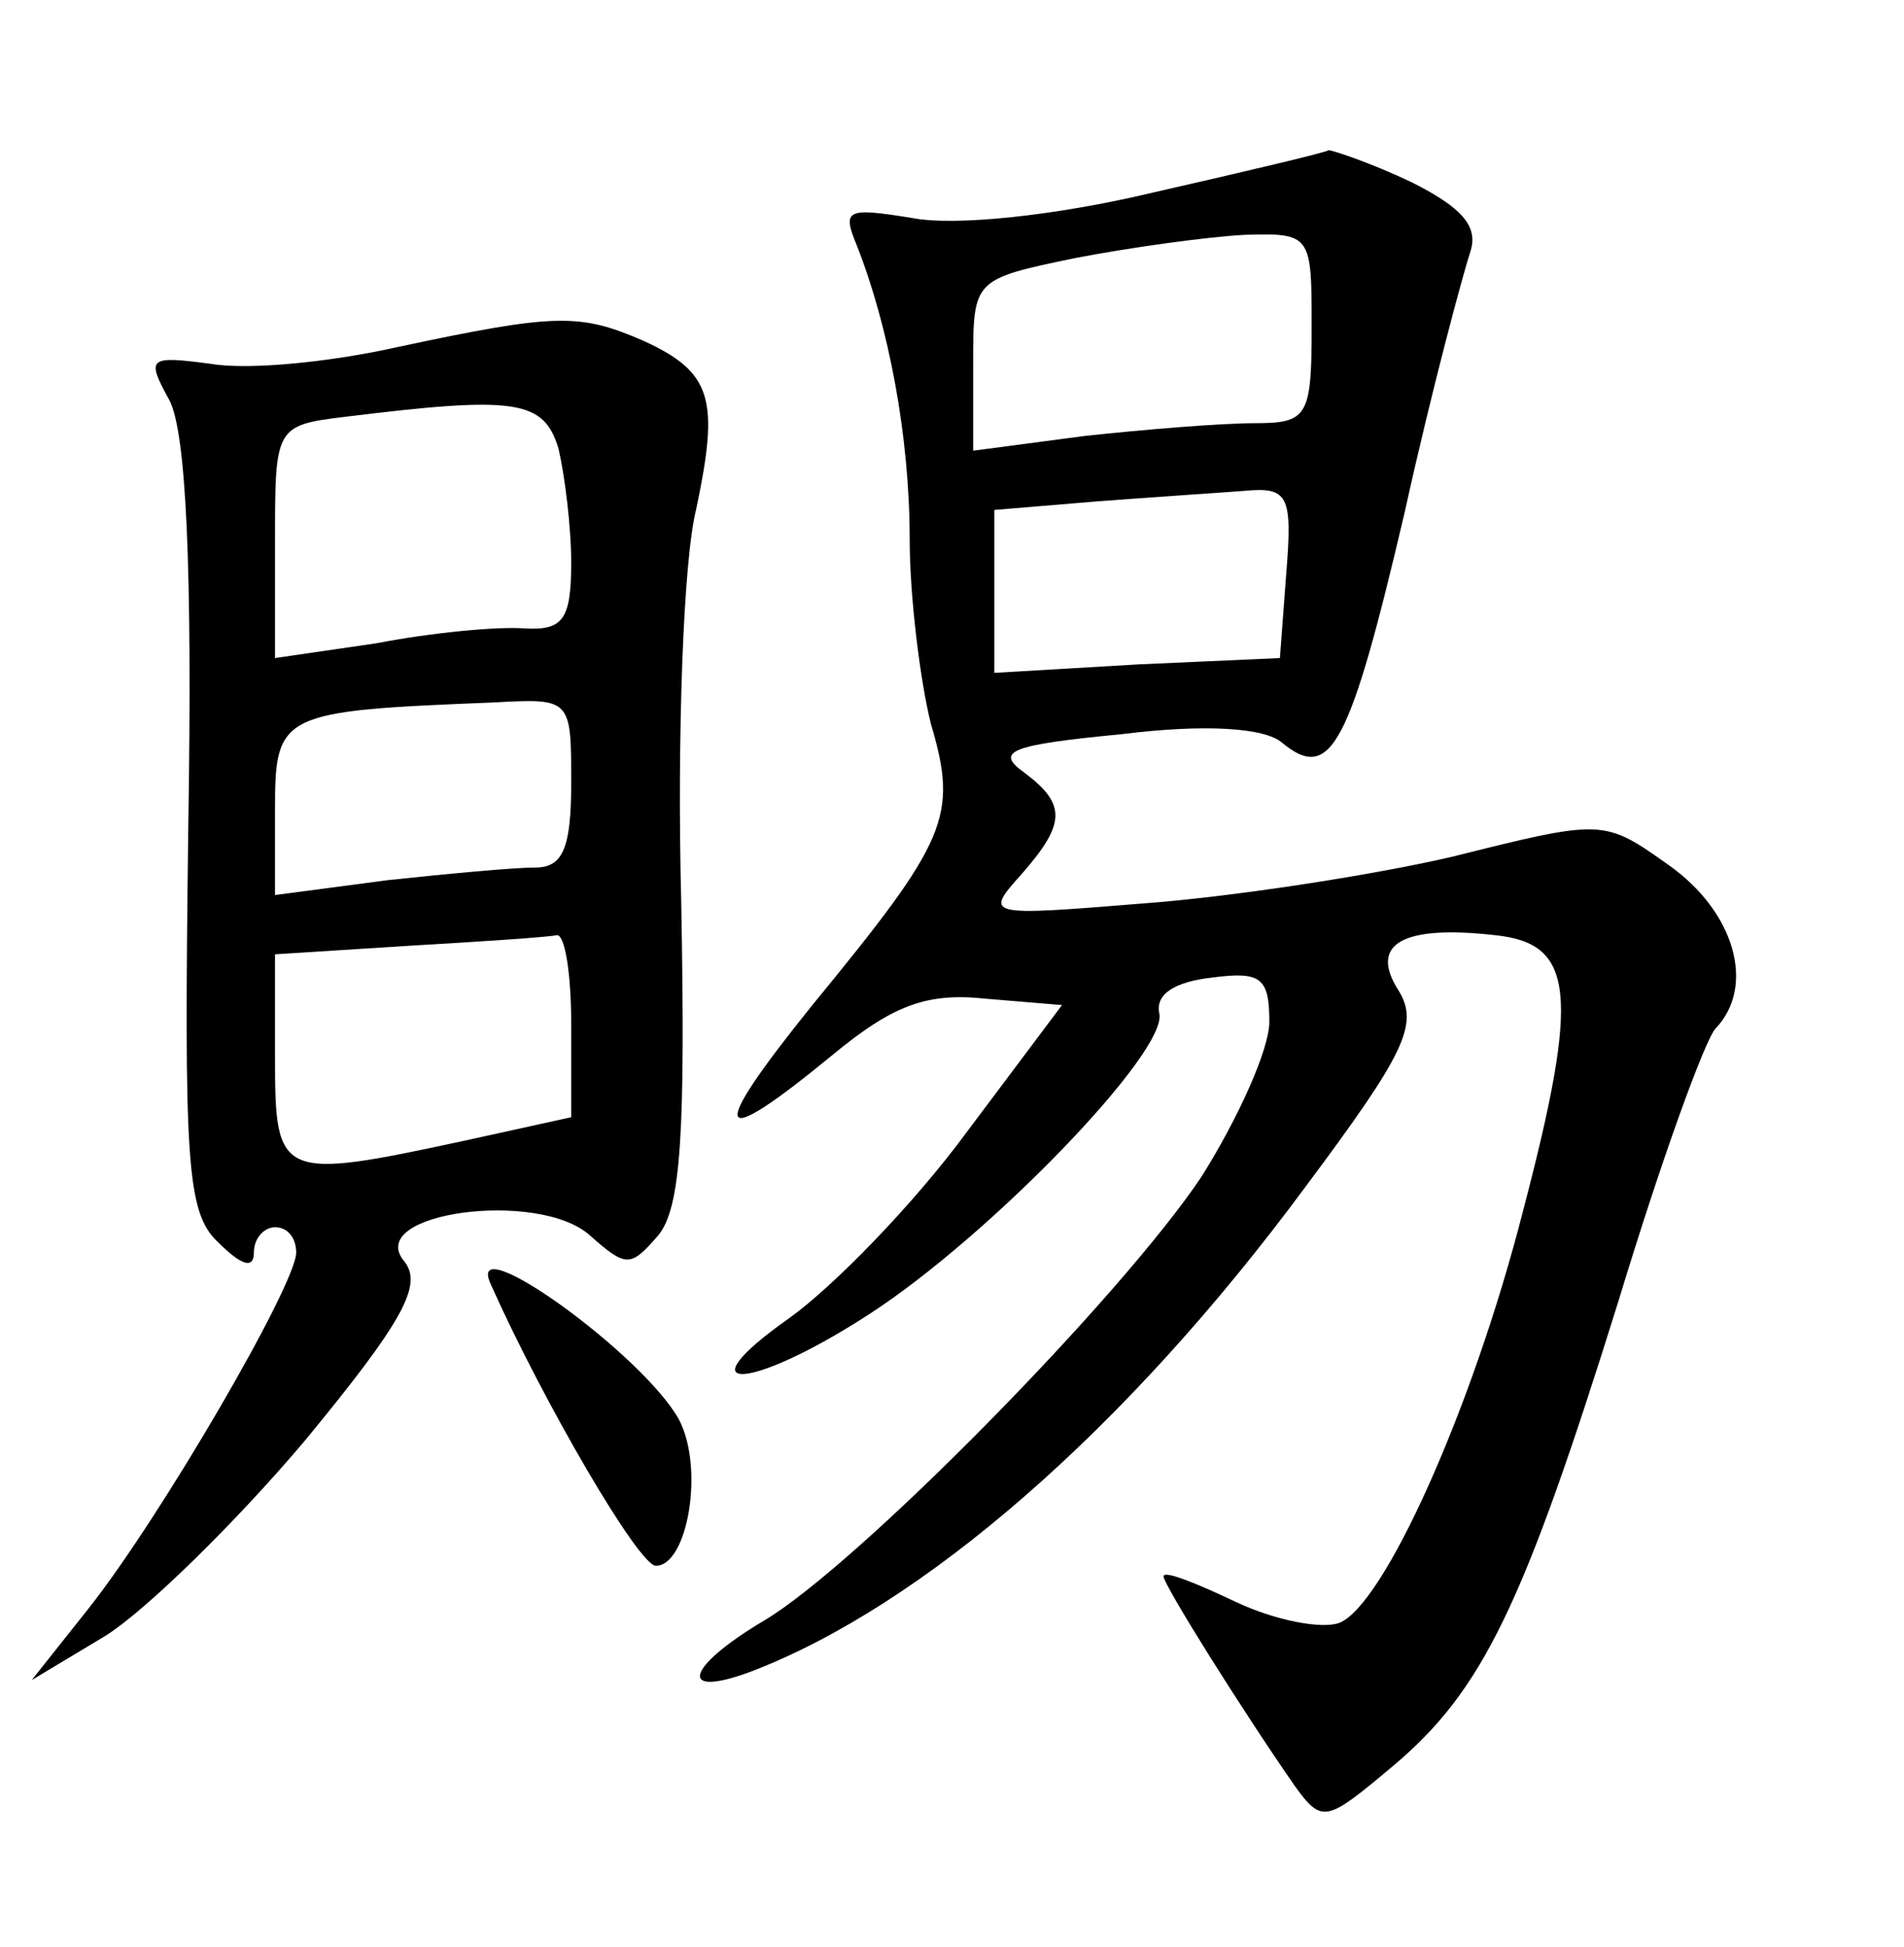 <?xml version="1.0" standalone="no"?>
<!DOCTYPE svg PUBLIC "-//W3C//DTD SVG 20010904//EN"
 "http://www.w3.org/TR/2001/REC-SVG-20010904/DTD/svg10.dtd">
<svg version="1.0" xmlns="http://www.w3.org/2000/svg"
 width="90pt" height="92pt" viewBox="0 0 90 92"
 preserveAspectRatio="xMidYMid meet">
<g transform="translate(0,92) scale(0.1,-0.1)"
fill="#000000" stroke="none">
<path d="M545 829 c-46 -11 -94 -16 -114 -12 -31 5 -33 4 -26 -13 15 -38 25
-90 25 -139 0 -27 5 -67 10 -87 13 -44 8 -55 -56 -133 -50 -62 -47 -70 9 -24
29 24 45 30 73 27 l36 -3 -45 -60 c-25 -34 -63 -73 -84 -88 -51 -36 -19 -35
38 2 57 37 141 124 137 142 -2 9 7 15 25 17 23 3 27 0 27 -21 0 -13 -15 -46
-32 -73 -38 -57 -163 -184 -207 -210 -37 -22 -41 -37 -6 -24 81 31 177 114
262 229 47 63 54 77 44 93 -14 22 2 31 46 26 37 -4 40 -27 13 -130 -24 -94
-66 -187 -87 -195 -8 -3 -30 1 -49 10 -19 9 -34 15 -34 12 0 -4 37 -63 62 -99
13 -18 15 -17 46 9 43 36 62 76 107 220 20 66 41 124 46 129 19 20 9 55 -22
77 -31 22 -31 22 -103 4 -39 -9 -105 -19 -146 -22 -74 -6 -75 -6 -57 14 21 24
21 33 1 48 -14 10 -6 13 46 18 40 5 68 3 76 -4 23 -19 32 -2 58 109 13 59 28
114 31 123 4 12 -4 21 -28 33 -19 9 -37 15 -39 15 -1 -1 -39 -10 -83 -20z m75
-64 c0 -42 -2 -45 -27 -45 -16 0 -52 -3 -80 -6 l-53 -7 0 41 c0 40 0 40 48 50
26 5 62 10 80 11 32 1 32 0 32 -44z m-12 -116 l-3 -40 -67 -3 -68 -4 0 39 0
38 48 4 c26 2 57 4 70 5 21 2 23 -2 20 -39z"/>
<path d="M188 756 c-31 -7 -70 -11 -88 -8 -30 4 -31 3 -20 -17 8 -15 11 -79 9
-202 -2 -157 -1 -182 14 -196 11 -11 17 -13 17 -5 0 7 5 12 10 12 6 0 10 -5
10 -12 0 -15 -64 -125 -98 -168 l-27 -34 35 21 c19 12 61 53 94 92 47 57 56
74 47 85 -19 23 64 34 88 12 17 -15 19 -15 32 0 11 13 13 49 11 158 -2 78 1
161 7 185 11 52 8 65 -25 80 -30 13 -41 13 -116 -3z m76 -48 c3 -13 6 -37 6
-54 0 -27 -4 -32 -22 -31 -13 1 -44 -2 -70 -7 l-48 -7 0 55 c0 54 0 55 33 59
81 10 94 8 101 -15z m6 -158 c0 -31 -4 -40 -17 -40 -10 0 -42 -3 -70 -6 l-53
-7 0 41 c0 45 3 46 103 50 37 2 37 2 37 -38z m0 -114 l0 -44 -50 -11 c-88 -19
-90 -18 -90 39 l0 49 63 4 c34 2 65 4 70 5 4 1 7 -18 7 -42z"/>
<path d="M232 313 c25 -56 70 -133 78 -133 15 0 23 46 11 69 -17 31 -102 92
-89 64z"/>
</g>
</svg>
